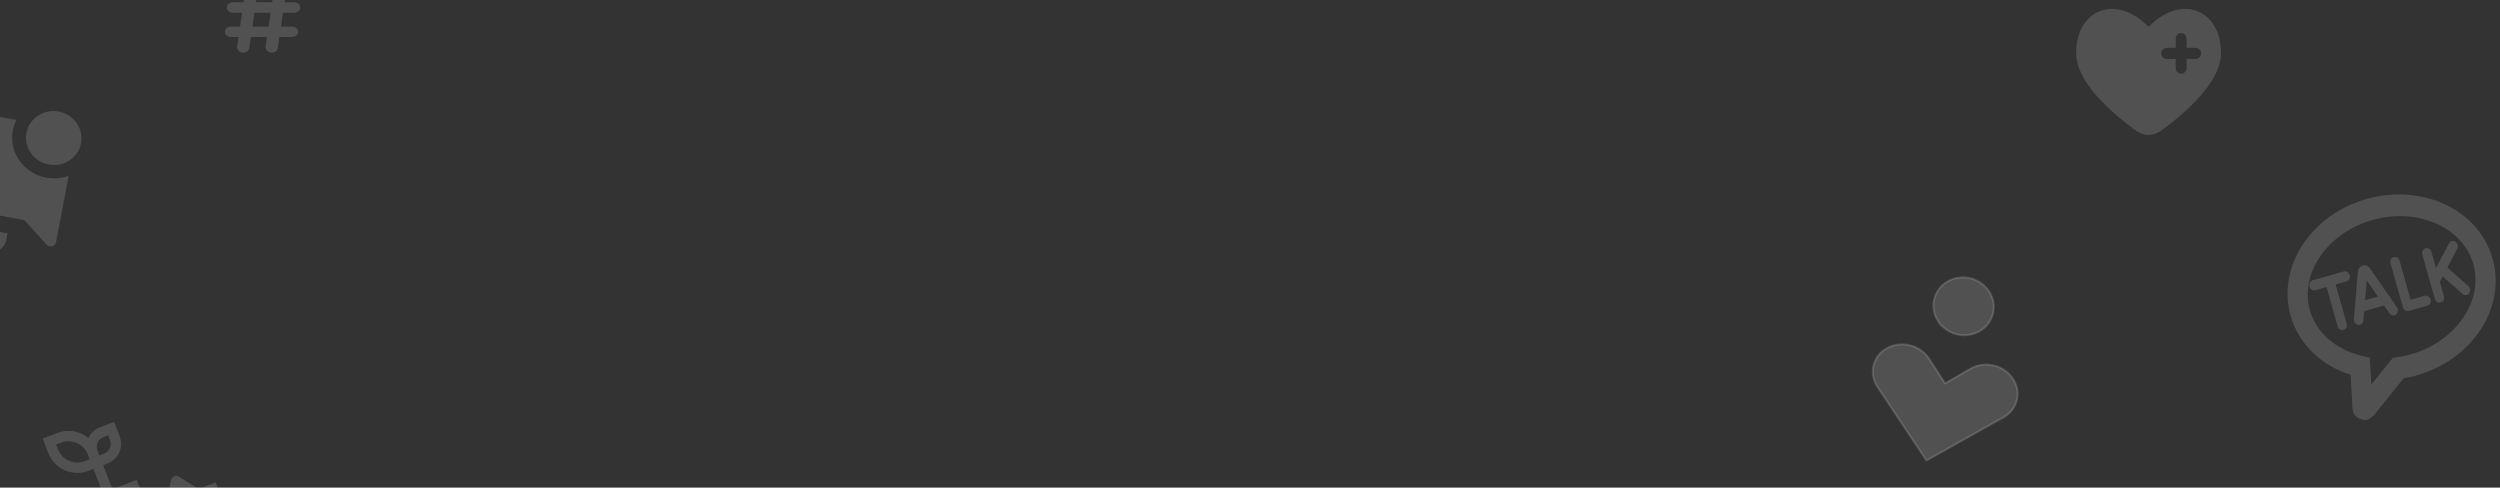 <svg width="1251" height="244" viewBox="0 0 1251 244" fill="none" xmlns="http://www.w3.org/2000/svg">
<rect x="0" y="0" width="1251" height="244" fill="#333333" stroke="none"/>
<g clip-path="url(#clip0_820_3060)">
<path fill-rule="evenodd" clip-rule="evenodd" d="M126.144 -6.641C126.543 -6.599 126.928 -6.49 127.277 -6.321C127.626 -6.152 127.933 -5.926 128.18 -5.656C128.427 -5.386 128.608 -5.078 128.715 -4.748C128.821 -4.418 128.85 -4.073 128.8 -3.734L128.083 1.15H136.188L137.001 -4.38C137.102 -5.065 137.518 -5.688 138.158 -6.112C138.798 -6.536 139.61 -6.726 140.415 -6.641C141.219 -6.555 141.951 -6.201 142.449 -5.655C142.947 -5.11 143.17 -4.419 143.07 -3.734L142.352 1.15H147.169C147.98 1.15 148.758 1.425 149.331 1.913C149.905 2.401 150.227 3.064 150.227 3.754C150.227 4.445 149.905 5.107 149.331 5.595C148.758 6.083 147.98 6.358 147.169 6.358H141.588L140.568 13.301H146.15C146.961 13.301 147.738 13.575 148.312 14.063C148.885 14.552 149.207 15.214 149.207 15.905C149.207 16.595 148.885 17.257 148.312 17.746C147.738 18.234 146.961 18.508 146.15 18.508H139.804L138.993 24.038C138.892 24.724 138.476 25.347 137.836 25.771C137.196 26.195 136.384 26.385 135.579 26.299C134.775 26.214 134.043 25.859 133.545 25.314C133.047 24.769 132.824 24.078 132.924 23.393L133.64 18.508H125.535L124.724 24.038C124.674 24.378 124.546 24.705 124.347 25.003C124.149 25.3 123.884 25.561 123.567 25.771C123.25 25.981 122.887 26.135 122.5 26.226C122.113 26.317 121.709 26.342 121.31 26.299C120.912 26.257 120.527 26.148 120.178 25.979C119.829 25.81 119.522 25.584 119.276 25.314C119.029 25.044 118.847 24.736 118.741 24.406C118.634 24.076 118.605 23.732 118.655 23.393L119.37 18.508H115.573C114.762 18.508 113.984 18.234 113.411 17.746C112.837 17.257 112.515 16.595 112.515 15.905C112.515 15.214 112.837 14.552 113.411 14.063C113.984 13.575 114.762 13.301 115.573 13.301H120.135L121.154 6.358H116.592C115.781 6.358 115.003 6.083 114.43 5.595C113.857 5.107 113.534 4.445 113.534 3.754C113.534 3.064 113.857 2.401 114.43 1.913C115.003 1.425 115.781 1.15 116.592 1.15H121.919L122.732 -4.38C122.781 -4.719 122.909 -5.047 123.107 -5.344C123.305 -5.642 123.57 -5.903 123.887 -6.113C124.204 -6.324 124.567 -6.479 124.954 -6.569C125.341 -6.66 125.746 -6.684 126.144 -6.641ZM134.408 13.301L135.427 6.358H127.321L126.301 13.301H134.408Z" fill="white" fill-opacity="0.15"/>
</g>
<g clip-path="url(#clip1_820_3060)">
<path d="M1176.28 187.574C1161.53 182.9 1150.23 172.166 1146.22 157.944C1139.27 133.229 1156.64 107.347 1184.32 99.549C1212.01 91.752 1240.33 104.76 1247.3 129.474C1254.26 154.188 1236.88 180.069 1209.2 187.867C1207.07 188.466 1204.93 188.946 1202.76 189.312L1188.28 207.331C1185.8 209.877 1184.3 210.861 1181.23 209.69C1177.62 208.303 1177.04 205.812 1177.08 202.012L1176.28 187.574ZM1155.85 155.233C1159.01 166.434 1168.78 174.972 1181.92 178.058L1185.85 178.987L1186.09 183.284L1186.6 192.486L1197.37 179.076L1199.19 178.823C1201.57 178.501 1203.92 178.014 1206.24 177.361C1229.05 170.934 1242.81 150.444 1237.67 132.187C1232.52 113.929 1210.1 103.63 1187.28 110.057C1164.47 116.485 1150.71 136.976 1155.85 155.233ZM1224.67 133.884L1235.15 143.154C1235.4 143.372 1235.6 143.639 1235.76 143.938C1235.91 144.238 1236.01 144.565 1236.05 144.9C1236.09 145.236 1236.07 145.573 1235.99 145.894C1235.9 146.214 1235.76 146.51 1235.57 146.766C1235.38 147.023 1235.14 147.233 1234.87 147.386C1234.6 147.539 1234.3 147.632 1233.99 147.659C1233.68 147.685 1233.36 147.646 1233.06 147.542C1232.76 147.438 1232.48 147.273 1232.23 147.054L1222.35 138.309L1220.91 141.058L1222.93 148.219C1223.11 148.877 1223.05 149.575 1222.75 150.16C1222.46 150.745 1221.96 151.169 1221.35 151.339C1220.75 151.508 1220.1 151.41 1219.54 151.065C1218.98 150.72 1218.57 150.156 1218.38 149.499L1216.25 141.938C1216.06 141.579 1215.95 141.179 1215.92 140.772L1212.14 127.338C1211.95 126.68 1212.02 125.982 1212.31 125.397C1212.61 124.812 1213.11 124.388 1213.71 124.218C1214.32 124.048 1214.97 124.147 1215.52 124.492C1216.08 124.837 1216.5 125.4 1216.68 126.058L1218.97 134.159L1225.48 121.742C1225.8 121.189 1226.31 120.799 1226.9 120.655C1227.5 120.512 1228.13 120.625 1228.67 120.972C1229.21 121.318 1229.61 121.871 1229.79 122.513C1229.97 123.155 1229.92 123.837 1229.64 124.415L1224.67 133.884ZM1213.29 148.008C1213.89 147.838 1214.54 147.937 1215.1 148.282C1215.66 148.627 1216.07 149.19 1216.26 149.848C1216.44 150.505 1216.38 151.204 1216.09 151.789C1215.79 152.374 1215.29 152.798 1214.68 152.967L1205.39 155.587C1204.78 155.755 1204.13 155.655 1203.58 155.31C1203.02 154.965 1202.61 154.402 1202.42 153.745L1196.27 131.894C1196.16 131.563 1196.11 131.215 1196.13 130.871C1196.15 130.527 1196.23 130.193 1196.38 129.891C1196.52 129.589 1196.72 129.324 1196.97 129.113C1197.21 128.901 1197.5 128.748 1197.8 128.661C1198.11 128.575 1198.43 128.557 1198.75 128.609C1199.07 128.662 1199.38 128.783 1199.66 128.966C1199.94 129.148 1200.19 129.389 1200.39 129.672C1200.58 129.956 1200.72 130.277 1200.8 130.616L1206.26 149.987L1213.29 148.008ZM1183.48 150.216L1189.9 148.407L1184.31 140.299L1183.48 150.216ZM1196.35 149.354L1199.38 153.746C1199.58 154.021 1199.73 154.335 1199.82 154.667C1199.91 155 1199.93 155.346 1199.9 155.685C1199.86 156.023 1199.76 156.347 1199.61 156.637C1199.45 156.927 1199.24 157.178 1198.99 157.374C1198.73 157.57 1198.45 157.708 1198.14 157.779C1197.83 157.851 1197.51 157.854 1197.19 157.789C1196.88 157.724 1196.58 157.593 1196.31 157.402C1196.03 157.211 1195.8 156.965 1195.61 156.678L1192.99 152.885L1183.03 155.691L1182.64 160.412C1182.61 160.746 1182.52 161.067 1182.38 161.357C1182.23 161.648 1182.03 161.902 1181.79 162.106C1181.55 162.309 1181.28 162.458 1180.98 162.544C1180.68 162.629 1180.37 162.65 1180.06 162.605C1179.75 162.56 1179.44 162.449 1179.17 162.28C1178.89 162.11 1178.65 161.885 1178.45 161.617C1178.25 161.35 1178.1 161.044 1178 160.719C1177.91 160.394 1177.88 160.055 1177.9 159.722L1179.87 136.059C1179.92 135.297 1180.18 134.579 1180.63 134.002C1181.07 133.424 1181.67 133.014 1182.35 132.825C1183.04 132.665 1183.76 132.737 1184.42 133.03C1185.09 133.323 1185.66 133.824 1186.07 134.466L1195.25 147.758C1195.77 148.104 1196.16 148.643 1196.33 149.267L1196.35 149.354ZM1175.81 137.685C1176.19 139.051 1175.5 140.449 1174.24 140.803L1168.76 142.349L1174.28 161.977C1174.47 162.636 1174.41 163.334 1174.11 163.92C1173.82 164.506 1173.31 164.93 1172.71 165.1C1172.11 165.27 1171.45 165.171 1170.9 164.826C1170.34 164.481 1169.92 163.917 1169.74 163.258L1164.21 143.63L1158.62 145.202C1158.02 145.372 1157.37 145.274 1156.81 144.929C1156.26 144.583 1155.84 144.02 1155.65 143.362C1155.47 142.705 1155.53 142.007 1155.83 141.422C1156.12 140.836 1156.62 140.412 1157.23 140.243L1172.84 135.844C1174.1 135.491 1175.42 136.314 1175.81 137.685Z" fill="white" fill-opacity="0.15"/>
</g>
<g clip-path="url(#clip2_820_3060)">
<path d="M-39.662 92.146L-35.661 70.965L-43.849 69.418C-46.021 69.008 -48.262 69.452 -50.079 70.651C-51.896 71.85 -53.14 73.708 -53.538 75.814L-62.541 123.472C-62.629 123.964 -62.575 124.472 -62.384 124.94C-62.192 125.407 -61.871 125.814 -61.457 126.117C-61.055 126.393 -60.586 126.562 -60.098 126.606C-59.61 126.65 -59.12 126.568 -58.678 126.368L-42.725 118.988L-6.041 125.918C-5.012 126.143 -3.949 126.161 -2.917 125.971C-1.885 125.78 -0.907 125.385 -0.044 124.811C0.82 124.236 1.551 123.494 2.105 122.63C2.658 121.766 3.022 120.799 3.174 119.789L3.739 116.797L-26.285 111.126C-30.629 110.305 -34.478 107.845 -36.987 104.285C-39.495 100.726 -40.458 96.359 -39.662 92.146Z" fill="white" fill-opacity="0.15"/>
<path d="M23.138 88.928C19.981 88.339 16.999 87.048 14.426 85.157C11.854 83.265 9.761 80.825 8.312 78.027C6.862 75.229 6.097 72.15 6.074 69.031C6.052 65.912 6.773 62.839 8.182 60.053L-15.783 55.526C-17.954 55.115 -20.195 55.559 -22.012 56.758C-23.829 57.958 -25.074 59.815 -25.472 61.922L-31.473 93.693C-31.871 95.8 -31.39 97.983 -30.136 99.763C-28.882 101.542 -26.957 102.773 -24.785 103.183L12.2 110.169L23.391 122.456C23.727 122.808 24.151 123.068 24.62 123.209C25.09 123.351 25.589 123.37 26.066 123.263C26.571 123.136 27.027 122.873 27.382 122.503C27.737 122.134 27.976 121.673 28.072 121.174L34.348 87.947C30.789 89.277 26.908 89.617 23.138 88.928Z" fill="white" fill-opacity="0.15"/>
<path d="M24.388 82.309C31.926 83.732 39.156 78.96 40.537 71.649C41.918 64.337 36.927 57.256 29.39 55.832C21.852 54.409 14.623 59.181 13.242 66.493C11.86 73.804 16.851 80.885 24.388 82.309Z" fill="white" fill-opacity="0.15"/>
</g>
<g clip-path="url(#clip3_820_3060)">
<path d="M45.913 282.308L65.239 274.753L67.128 279.584L47.802 287.14L45.913 282.308ZM83.093 270.558C82.731 270.699 82.342 270.757 81.955 270.728C81.567 270.699 81.191 270.583 80.855 270.388L67.549 262.71L42.136 272.645L40.247 267.814L66.819 257.425C67.181 257.284 67.57 257.226 67.958 257.255C68.345 257.285 68.721 257.401 69.058 257.595L80.374 264.121L85.609 240.179C85.698 239.774 85.882 239.396 86.148 239.077C86.413 238.758 86.75 238.507 87.132 238.345C87.514 238.184 87.93 238.116 88.343 238.148C88.757 238.18 89.156 238.311 89.509 238.529L99.431 244.676L107.886 241.37L109.775 246.202L100.112 249.979C99.737 250.126 99.333 250.183 98.932 250.147C98.531 250.11 98.144 249.981 97.802 249.769L89.893 244.868L84.683 268.697C84.596 269.096 84.415 269.468 84.157 269.784C83.899 270.1 83.57 270.35 83.196 270.515L83.093 270.558ZM56.322 244.82L51.599 232.742L54.015 231.797C56.576 230.792 58.633 228.813 59.736 226.294C60.84 223.774 60.899 220.92 59.9 218.357L57.067 211.11L49.82 213.943C47.348 214.914 45.345 216.801 44.23 219.211C42.091 217.429 39.513 216.253 36.765 215.805C34.017 215.358 31.199 215.655 28.605 216.667L21.358 219.5L24.192 226.747C25.698 230.588 28.667 233.675 32.447 235.33C36.226 236.984 40.508 237.073 44.352 235.575L46.768 234.63L51.49 246.709L34.58 253.32L36.469 258.151L70.289 244.929L68.4 240.098L56.322 244.82ZM51.709 218.774L54.124 217.83L55.069 220.246C55.568 221.527 55.539 222.954 54.987 224.214C54.436 225.474 53.407 226.464 52.126 226.966L49.711 227.91L48.766 225.494C48.267 224.213 48.296 222.786 48.848 221.526C49.399 220.266 50.428 219.276 51.709 218.774ZM42.464 230.743C39.901 231.742 37.046 231.683 34.527 230.58C32.007 229.476 30.028 227.419 29.023 224.858L28.079 222.443L30.494 221.498C33.057 220.5 35.912 220.559 38.431 221.662C40.951 222.765 42.93 224.823 43.935 227.383L44.879 229.799L42.464 230.743Z" fill="white" fill-opacity="0.15"/>
</g>
<g clip-path="url(#clip4_820_3060)">
<path d="M1002.54 208.836C1004.22 207.917 1005.69 206.676 1006.84 205.187C1008 203.698 1008.82 201.993 1009.26 200.176C1009.69 198.358 1009.74 196.466 1009.39 194.615C1009.04 192.764 1008.3 190.992 1007.22 189.407C1005 186.165 1001.59 183.834 997.688 182.894C993.785 181.954 989.686 182.478 986.239 184.357L973.298 191.852L965.186 179.288C962.971 176.046 959.56 173.715 955.656 172.775C951.753 171.835 947.655 172.359 944.207 174.237C942.522 175.156 941.058 176.397 939.903 177.886C938.749 179.375 937.928 181.08 937.49 182.898C937.052 184.715 937.008 186.607 937.358 188.458C937.709 190.309 938.448 192.081 939.529 193.666L964.01 230.429L1002.54 208.836ZM979.208 167.304C983.112 168.244 987.213 167.667 990.607 165.701C994.001 163.735 996.411 160.541 997.307 156.82C998.203 153.1 997.511 149.159 995.383 145.863C993.256 142.568 989.867 140.188 985.962 139.248C982.058 138.308 977.957 138.885 974.563 140.851C971.169 142.817 968.758 146.011 967.863 149.732C966.967 153.452 967.659 157.393 969.787 160.689C971.914 163.984 975.303 166.364 979.208 167.304Z" fill="white" fill-opacity="0.15" stroke="white" stroke-opacity="0.15" stroke-linecap="round" stroke-linejoin="round"/>
</g>
<path fill-rule="evenodd" clip-rule="evenodd" d="M1064.13 61.825C1053.46 53.463 1038.89 39.649 1038.89 26.589C1038.89 4.769 1058.83 -3.378 1075.14 13.472C1091.45 -3.378 1111.39 4.769 1111.39 26.585C1111.39 39.649 1096.82 53.463 1086.15 61.825C1081.32 65.608 1078.91 67.503 1075.14 67.503C1071.37 67.503 1068.95 65.611 1064.13 61.825ZM1091.45 16.513C1092.17 16.513 1092.86 16.806 1093.37 17.328C1093.88 17.849 1094.17 18.557 1094.17 19.294V23.93H1098.7C1099.42 23.93 1100.11 24.223 1100.62 24.744C1101.13 25.266 1101.42 25.973 1101.42 26.711C1101.42 27.449 1101.13 28.156 1100.62 28.678C1100.11 29.199 1099.42 29.492 1098.7 29.492H1094.17V34.128C1094.17 34.865 1093.88 35.573 1093.37 36.094C1092.86 36.616 1092.17 36.909 1091.45 36.909C1090.73 36.909 1090.04 36.616 1089.53 36.094C1089.02 35.573 1088.73 34.865 1088.73 34.128V29.492H1084.2C1083.48 29.492 1082.79 29.199 1082.28 28.678C1081.77 28.156 1081.48 27.449 1081.48 26.711C1081.48 25.973 1081.77 25.266 1082.28 24.744C1082.79 24.223 1083.48 23.93 1084.2 23.93H1088.73V19.294C1088.73 18.557 1089.02 17.849 1089.53 17.328C1090.04 16.806 1090.73 16.513 1091.45 16.513Z" fill="white" fill-opacity="0.15"/>
<defs>
<clipPath id="clip0_820_3060">
<rect width="48.923" height="41.658" fill="white" transform="translate(106.4 -11)"/>
</clipPath>
<clipPath id="clip1_820_3060">
<rect width="120" height="131" fill="white" transform="translate(1122.13 100.057) rotate(-15.732)"/>
</clipPath>
<clipPath id="clip2_820_3060">
<rect width="100" height="97" fill="white" transform="translate(-51.995 37.717) rotate(10.697)"/>
</clipPath>
<clipPath id="clip3_820_3060">
<rect width="83" height="83" fill="white" transform="translate(14.638 216.557) rotate(-21.353)"/>
</clipPath>
<clipPath id="clip4_820_3060">
<rect width="106" height="101" fill="white" transform="translate(935.279 123.336) rotate(13.537)"/>
</clipPath>
</defs>
</svg>
